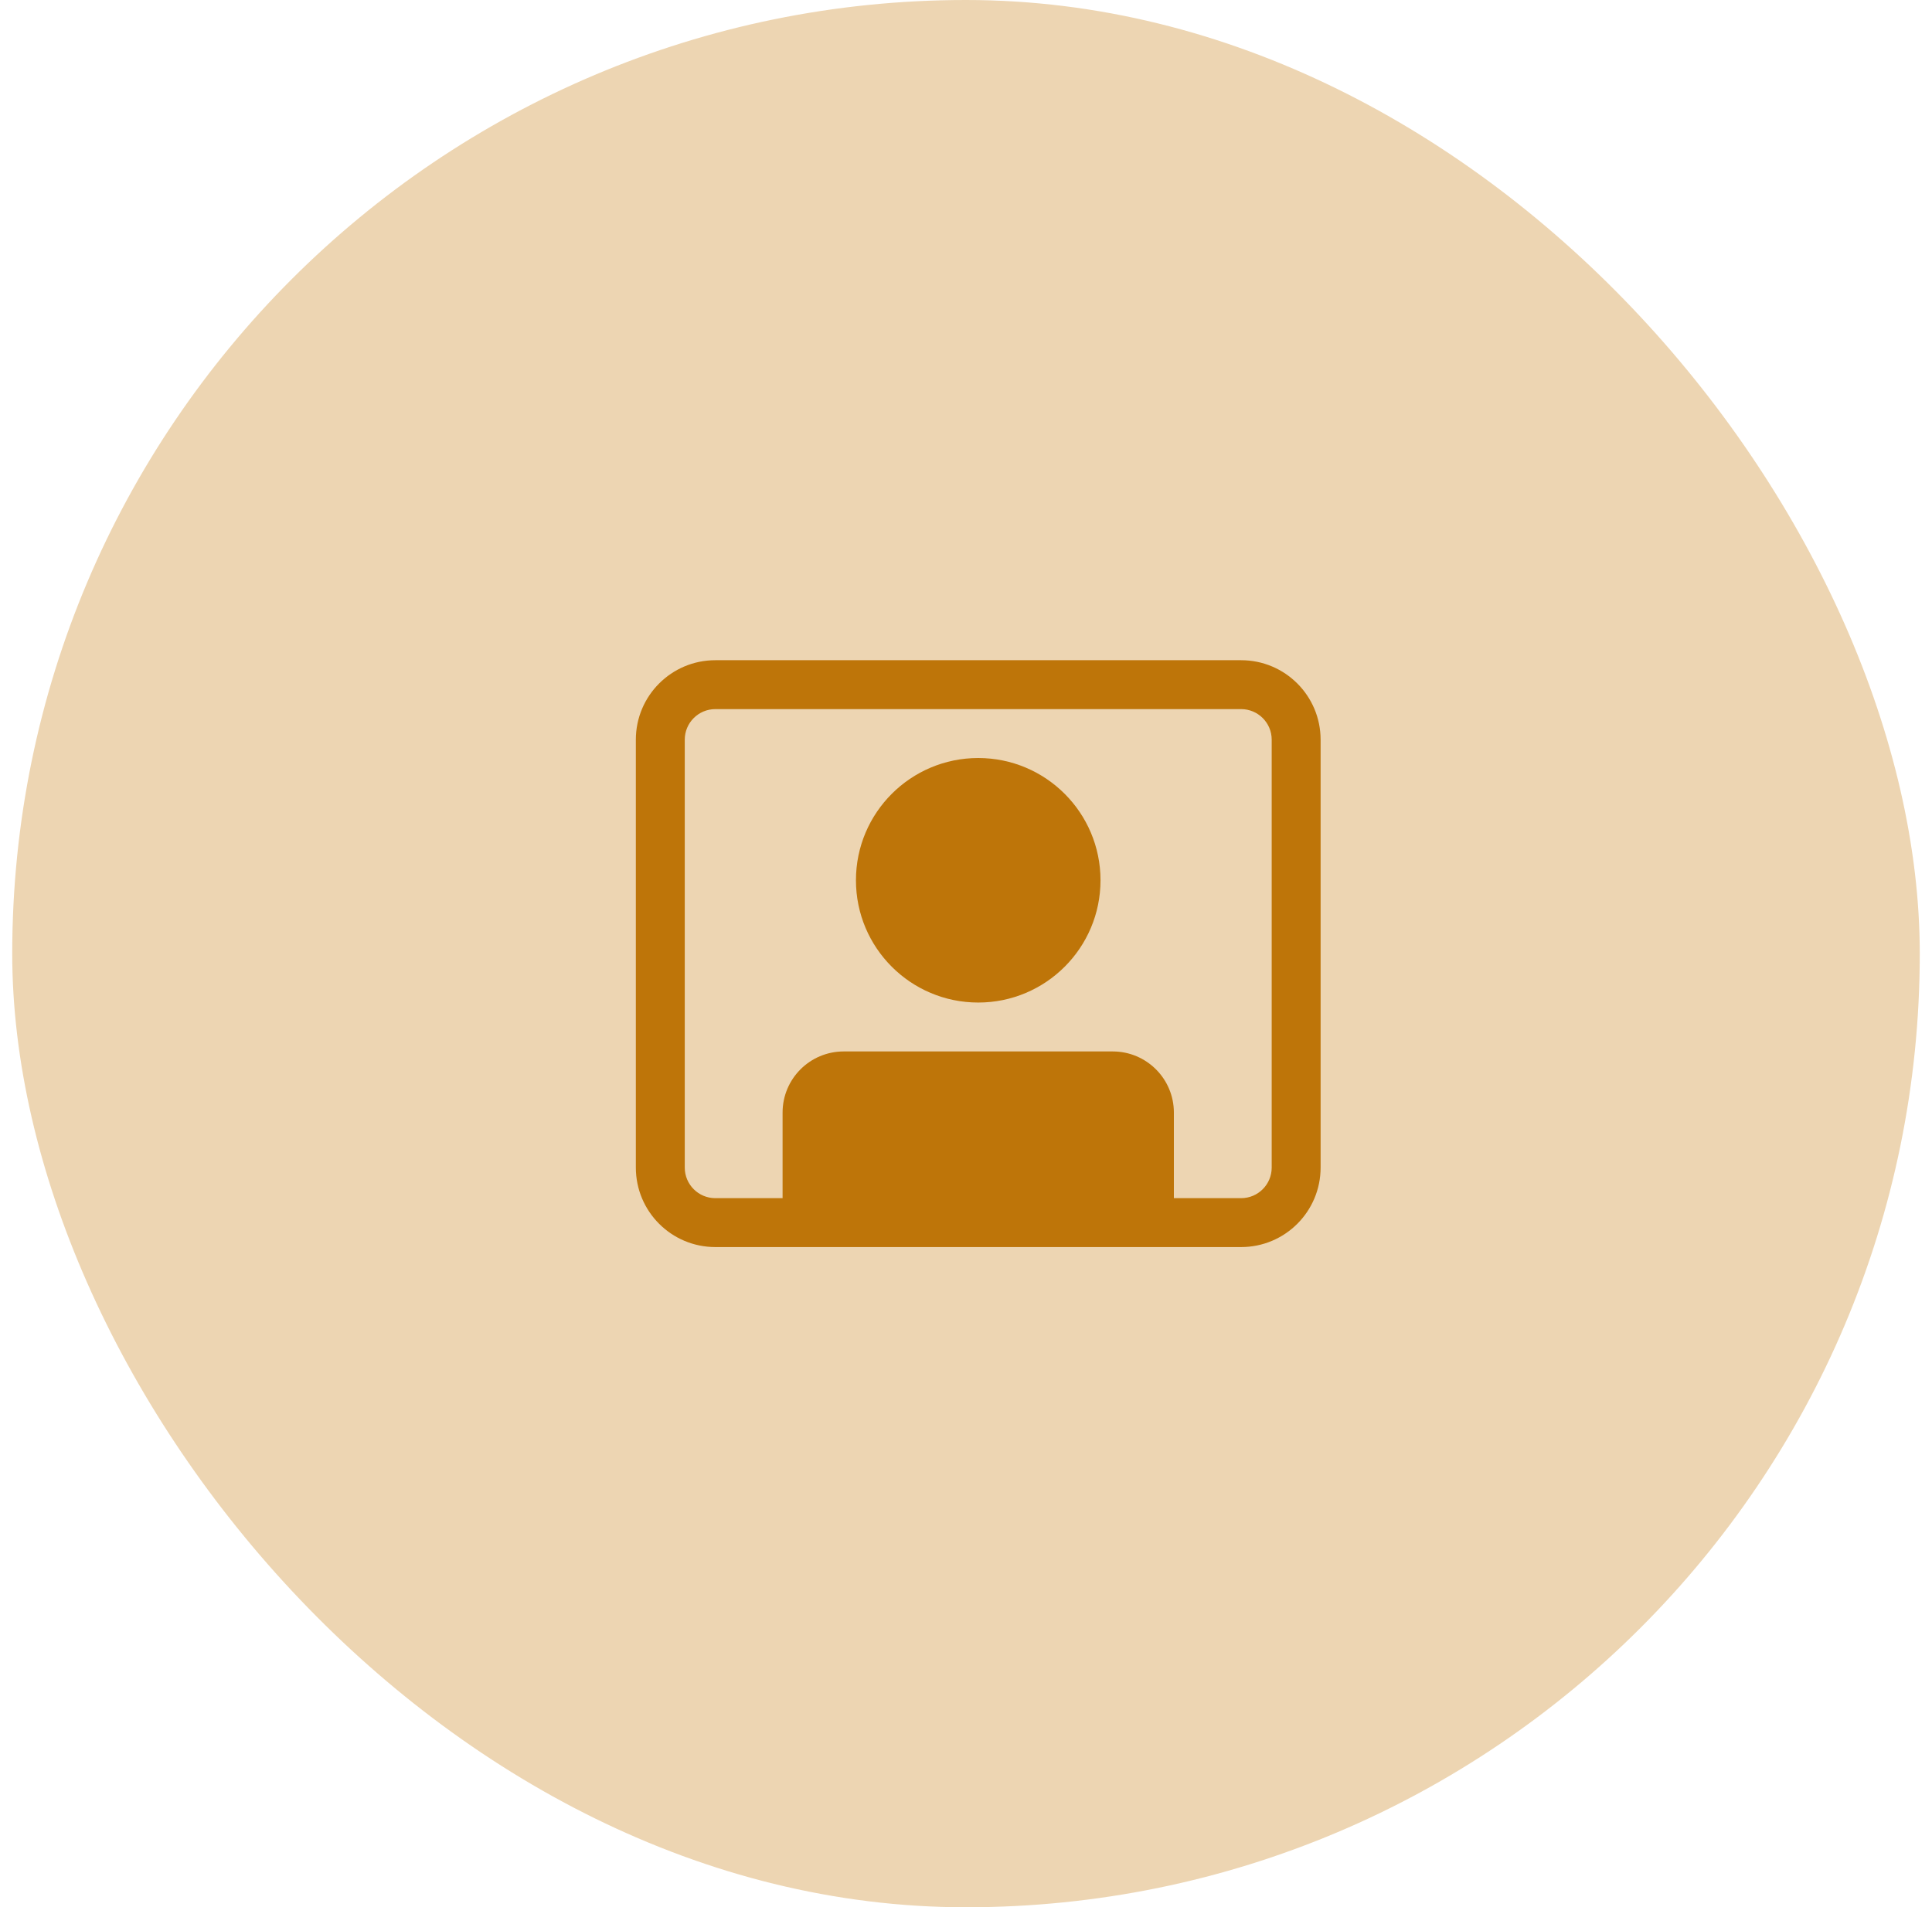 <svg width="79" height="78" viewBox="0 0 79 78" fill="none" xmlns="http://www.w3.org/2000/svg">
<rect x="0.5" width="78" height="78" rx="39" fill="#EDD5B2"/>
<path d="M26 30.25C26 28.455 27.455 27 29.25 27H50.75C52.545 27 54 28.455 54 30.25V47.75C54 49.545 52.545 51 50.75 51H29.25C27.455 51 26 49.545 26 47.75V30.25ZM29.25 29C28.56 29 28 29.56 28 30.25V47.75C28 48.44 28.56 49 29.25 49H32V45.5C32 44.119 33.119 43 34.5 43H45.5C46.881 43 48 44.119 48 45.5V49H50.75C51.44 49 52 48.44 52 47.75V30.25C52 29.56 51.44 29 50.75 29H29.25ZM40 41C42.761 41 45 38.761 45 36C45 33.239 42.761 31 40 31C37.239 31 35 33.239 35 36C35 38.761 37.239 41 40 41Z" fill="#BE7509"/>
</svg>
